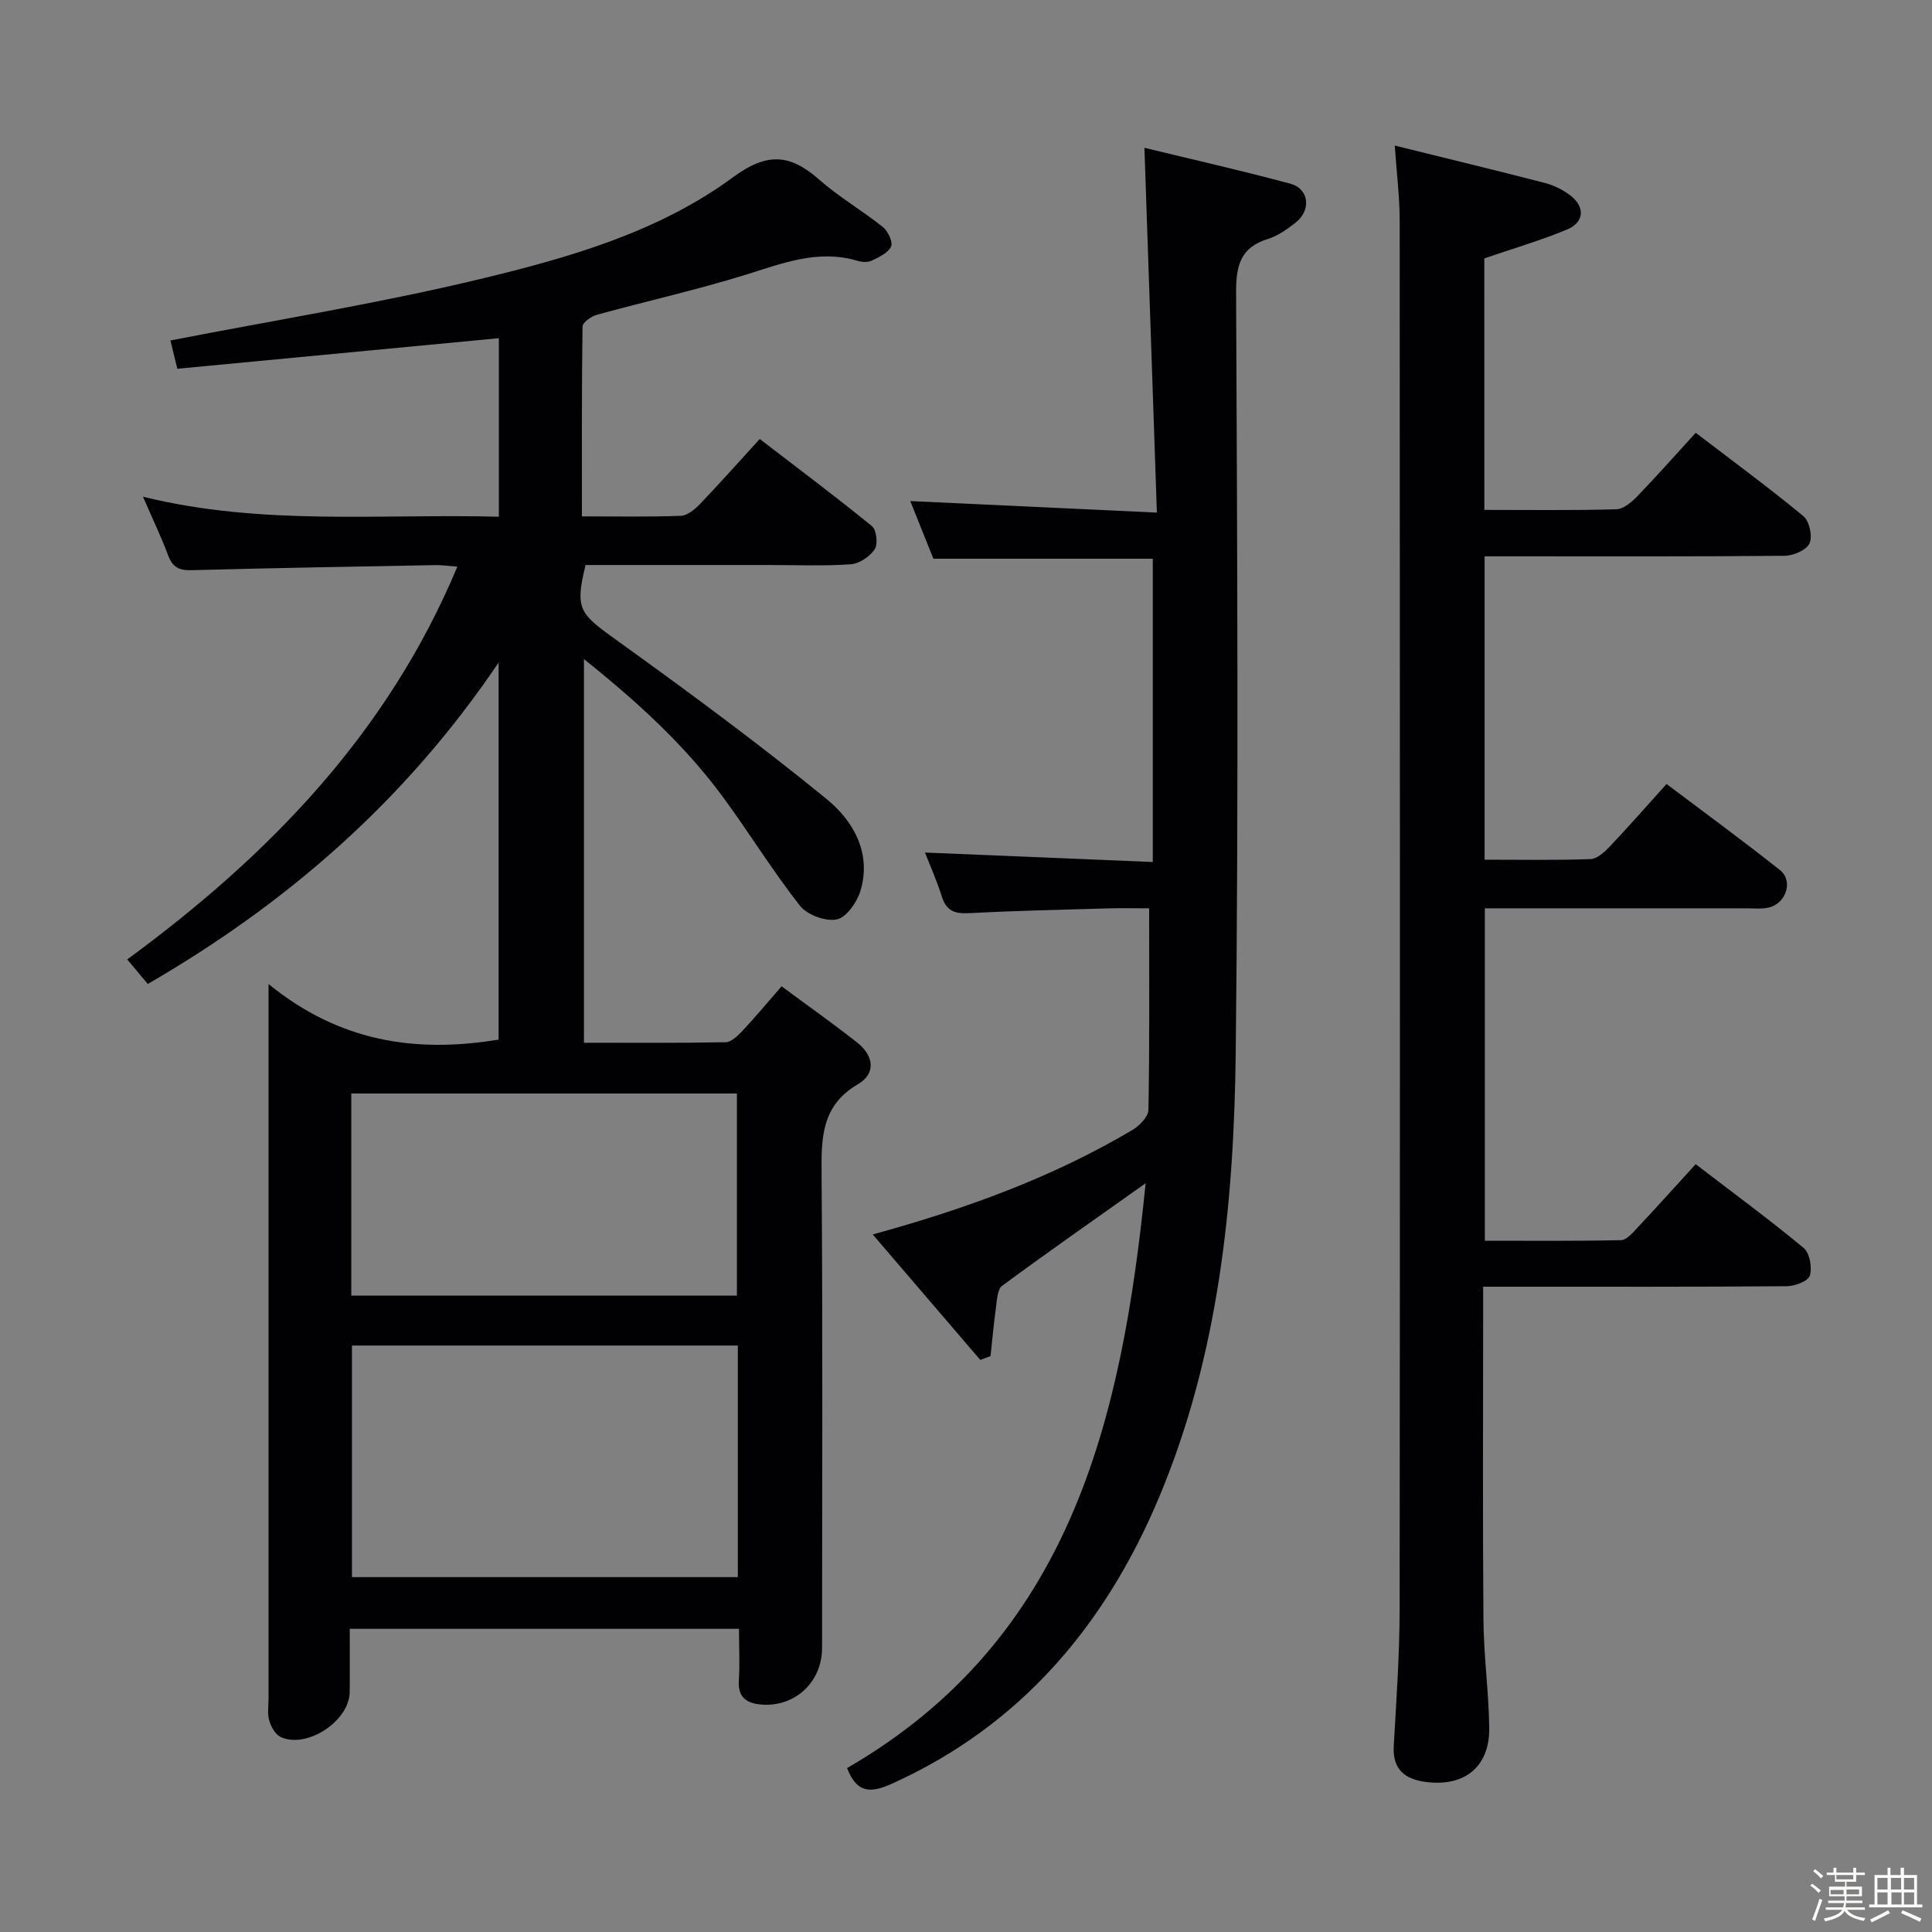 <svg enable-background="new 0 0 400 400" viewBox="0 0 400 400" xmlns="http://www.w3.org/2000/svg"><rect x="0" y="0" width="400" height="400" fill="#808080" stroke="none"/><path d="m374.8 390.4.4-.4c.7.5 1.3 1 1.8 1.4l-.5.5c-.5-.6-1.1-1.1-1.7-1.5zm1 7.3-.6-.3c.5-1.4 1.1-2.8 1.5-4.3.2.1.4.2.6.3-.5 1.3-1 2.8-1.5 4.3zm-.4-10.3.4-.4c.4.3 1 .8 1.7 1.4l-.5.5c-.4-.5-1-1-1.6-1.5zm2.5.3h1.7v-1h.6v1h3.5v-1h.6v1h1.8v.5h-1.8v1.4h-2v1h3.2v2h-3.2v.9h3.3v.5h-3.4c0 .3-.1.6-.1.9h4v.5h-3.7c.7.9 1.9 1.5 3.8 1.7-.1.2-.2.4-.3.6-2.1-.4-3.5-1.1-4-2.1-.4 1-1.8 1.7-4 2.2-.1-.2-.2-.4-.3-.6 2.1-.4 3.4-1 3.8-1.8h-3.4v-.5h3.6c.1-.3.1-.6.2-.9h-3.3v-.5h3.4c0-.3 0-.6 0-.9h-3.2v-2h3.3v-1h-2.1v-1.4h-1.7v-.5zm1.1 3.5v1h2.7c0-.3 0-.4 0-.4 0-.1 0-.2 0-.2 0-.1 0-.2 0-.3h-2.7zm1.2-3v.9h3.5v-.9zm4.7 3h-2.6v.6.4h2.6z" fill="#fcfbfa"/><path d="m393.6 386.7h.6v1.5h2.7v6.1h1.1v.6h-11v-.6h1.1v-6.1h2.7v-1.5h.6v1.5h2.1v-1.5zm-2.7 8.8.4.6c-1.2.6-2.5 1.3-3.8 1.9-.1-.2-.2-.4-.3-.6 1.2-.6 2.5-1.2 3.7-1.9zm-2.2-6.7v2.4h2.1v-2.4zm0 3v2.5h2.1v-2.5zm2.8-3v2.4h2.1v-2.4zm.1 3v2.5h2.1v-2.5h-2.2zm5.9 6.1c-1.4-.7-2.7-1.3-3.9-1.8l.3-.6c1.5.6 2.7 1.2 3.9 1.7zm-1.2-9.1h-2.1v2.4h2.1zm-2.1 3v2.5h2.1v-2.5z" fill="#fcfbfa"/><g fill="#010104"><path d="m153 337.23c-27.15 0-53.58 0-80.59 0 0 4.52.04 8.81-.01 13.11-.06 5.98-8.89 11.81-14.31 9.28-1.1-.51-1.97-2.13-2.35-3.41-.41-1.38-.14-2.97-.14-4.47 0-46.82 0-93.65 0-140.47 0-1.94 0-3.88 0-7.54 14.66 11.97 30.46 14.34 47.63 11.51 0-25.41 0-51.1 0-78.06-19.27 28.52-43.64 49.74-72.63 66.54-1.31-1.56-2.63-3.13-4.26-5.08 29.43-21.6 53.95-46.87 68.35-81.32-1.8-.13-3.19-.34-4.57-.32-16.81.31-33.62.6-50.42 1.05-2.53.07-3.94-.54-4.86-3-1.45-3.88-3.25-7.62-5.24-12.21 24.65 6.07 49.06 3.5 73.68 4.14 0-12.76 0-25.02 0-36.96-22.14 2.11-44.21 4.2-66.57 6.33-.71-2.96-1.2-4.96-1.42-5.86 21.55-4.2 43.03-7.65 64.12-12.72 18.38-4.42 36.9-9.7 52.38-21.09 7.1-5.22 11.82-4.77 17.83.52 4.1 3.61 8.91 6.4 13.19 9.82 1.05.84 2.1 3.11 1.67 4.03-.62 1.33-2.51 2.2-4.02 2.92-.81.39-2.04.3-2.95.02-8.2-2.43-15.59.56-23.24 2.93-10.12 3.13-20.5 5.45-30.72 8.26-1.16.32-2.93 1.59-2.94 2.44-.19 12.95-.13 25.9-.13 39.29 7.22 0 13.86.14 20.48-.12 1.37-.05 2.92-1.35 3.98-2.46 4.02-4.19 7.87-8.53 12.36-13.44 7.89 6.07 15.7 11.9 23.24 18.06.95.77 1.26 3.73.55 4.79-1.01 1.51-3.19 2.97-4.97 3.09-5.64.39-11.32.15-16.99.15-12.65 0-25.31 0-37.89 0-2.22 8.96-1.25 10.04 5.8 15.11 14.96 10.76 29.84 21.7 44.11 33.35 5.47 4.46 9.37 11.16 6.99 19.02-.71 2.35-2.92 5.5-4.91 5.9-2.33.46-6.14-.95-7.63-2.86-5.64-7.19-10.44-15.02-15.85-22.39-7.93-10.79-17.72-19.75-28.85-28.65v79.43c9.82 0 19.58.08 29.34-.11 1.19-.02 2.54-1.36 3.5-2.38 2.61-2.78 5.05-5.72 8.08-9.2 5.33 3.95 10.57 7.66 15.62 11.62 3.39 2.66 4.07 6.38.18 8.66-7.63 4.47-7.58 11.21-7.52 18.73.25 32.66.11 65.32.1 97.98 0 7.16-5.78 12.45-12.89 11.69-2.78-.3-4.57-1.55-4.34-4.87.22-3.45.03-6.93.03-10.78zm-.24-58.65c-26.9 0-53.4 0-79.89 0v47.95h79.89c0-16.06 0-31.82 0-47.95zm-80.03-10.34h79.84c0-14.24 0-28.13 0-41.84-26.84 0-53.26 0-79.84 0z"/><path d="m307.32 105.57c9.41 0 18.38.13 27.34-.13 1.5-.04 3.21-1.53 4.39-2.76 4.03-4.17 7.86-8.52 12.03-13.08 7.65 5.85 15.14 11.35 22.29 17.26 1.24 1.03 1.93 4.17 1.28 5.63-.62 1.38-3.32 2.56-5.12 2.58-18.83.18-37.66.11-56.49.11-1.79 0-3.58 0-5.67 0v62.81c7.38 0 14.66.13 21.92-.12 1.36-.05 2.89-1.44 3.96-2.57 3.88-4.09 7.6-8.33 11.79-12.98 7.96 6 15.85 11.76 23.49 17.83 2.82 2.24 1.25 6.95-2.38 7.76-1.43.32-2.98.15-4.48.15-17.97.01-35.94 0-54.25 0v68.82c9.36 0 18.79.09 28.2-.12 1.17-.03 2.43-1.55 3.42-2.6 3.96-4.22 7.83-8.52 12.03-13.13 7.71 5.91 15.2 11.41 22.35 17.34 1.26 1.04 1.8 4.05 1.29 5.73-.35 1.15-3.1 2.19-4.79 2.2-18.83.15-37.66.1-56.49.1-1.96 0-3.91 0-6.36 0v5.98c0 21-.11 42 .06 62.99.06 7.47 1.11 14.93 1.2 22.4.1 7.97-5.04 12.17-13.02 11.18-4.33-.54-7.03-2.51-6.75-7.46.54-9.47 1.21-18.94 1.22-28.42.09-95.82.07-191.64.01-287.46 0-4.76-.61-9.52-1.02-15.47 10.91 2.7 21.02 5.13 31.08 7.74 1.88.49 3.78 1.43 5.32 2.62 3.04 2.36 2.84 5.53-.71 7.01-5.45 2.27-11.16 3.93-17.15 5.99.01 16.76.01 34.04.01 52.07z"/><path d="m202.95 281.55c-7.28-8.5-14.56-16.99-22.26-25.97 19.38-5.33 37.25-11.84 53.76-21.63 1.47-.87 3.3-2.74 3.32-4.17.25-13.62.15-27.25.15-41.72-2.3 0-5.38-.07-8.46.01-9.64.27-19.29.49-28.92.99-2.94.15-4.64-.52-5.55-3.45-.97-3.12-2.32-6.12-3.48-9.1 15.85.66 31.36 1.3 47.16 1.96 0-21.57 0-42.13 0-62.79-15.15 0-30.05 0-45.42 0-1.52-3.79-3.21-8-4.79-11.94 16.83.79 33.35 1.56 51.06 2.39-.88-25.68-1.72-50.17-2.58-75.53 9.8 2.38 20.06 4.7 30.2 7.43 3.96 1.07 4.39 5.56 1.01 8.14-1.71 1.3-3.56 2.66-5.56 3.27-5.78 1.77-6.7 5.54-6.67 11.21.23 52.48.53 104.96-.08 157.43-.36 31.32-3.56 62.53-15.81 91.79-11.07 26.44-28.62 47.39-55.47 59.47-4.31 1.94-7.18 1.94-9.18-3.28 46.35-26.81 56.88-72.13 61.81-121.08-10.38 7.36-20.13 14.17-29.7 21.22-.99.73-1.06 2.91-1.28 4.46-.47 3.36-.77 6.74-1.13 10.11-.71.27-1.42.52-2.13.78z"/></g></svg>